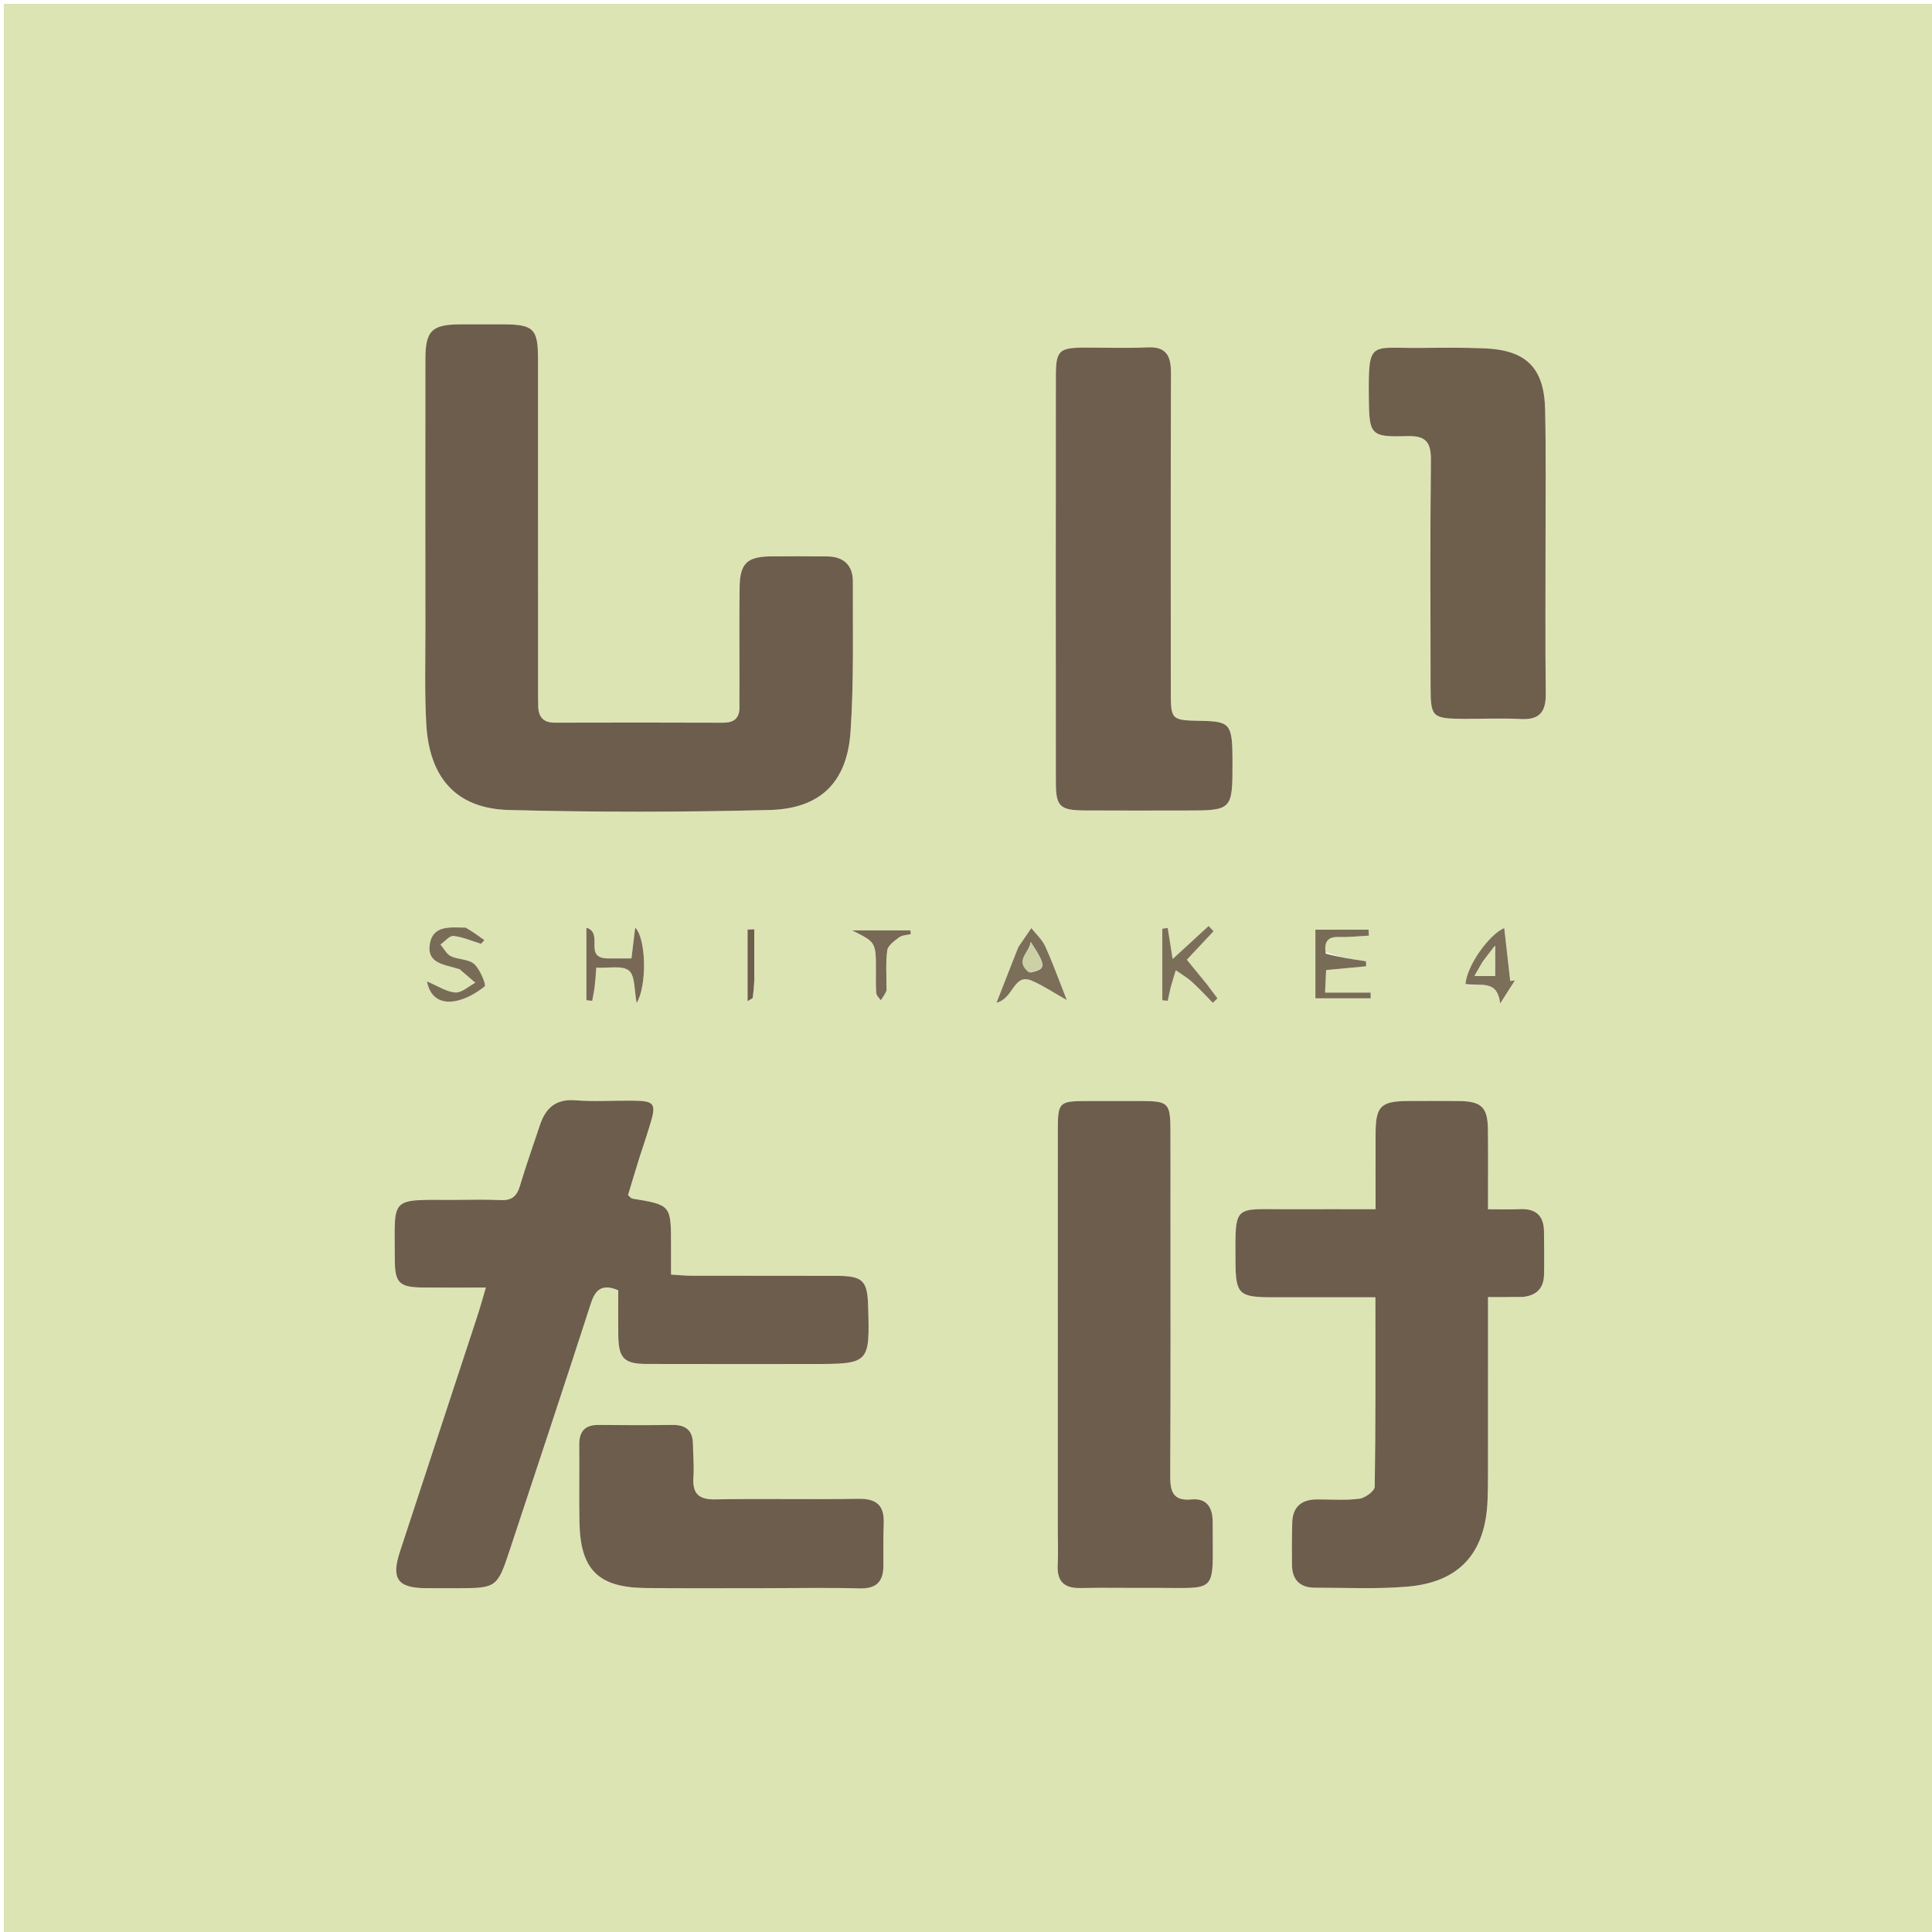 <svg version="1.1" id="Layer_1" xmlns="http://www.w3.org/2000/svg" xmlns:xlink="http://www.w3.org/1999/xlink" x="0px" y="0px"
	 width="100%" viewBox="0 0 500 500" enable-background="new 0 0 500 500" xml:space="preserve">
<path fill="#DCE4B4" opacity="1" stroke="none" 
	d="
M314,501 
	C209.333,501 105.167,501 1,501 
	C1,334.333 1,167.667 1,1 
	C167.667,1 334.333,1 501,1 
	C501,167.667 501,334.333 501,501 
	C438.833,501 376.667,501 314,501 
M191.38,177.434 
	C191.373,179.266 191.33,181.099 191.369,182.931 
	C191.432,185.906 189.954,187.05 187.054,187.039 
	C172.562,186.983 158.07,186.986 143.579,187.028 
	C140.6,187.036 139.347,185.543 139.285,182.754 
	C139.251,181.255 139.248,179.756 139.248,178.257 
	C139.245,149.773 139.254,121.289 139.24,92.806 
	C139.236,85.088 138.063,83.964 130.187,83.939 
	C126.522,83.927 122.857,83.925 119.193,83.94 
	C111.736,83.968 110.096,85.577 110.091,93.013 
	C110.075,116.499 110.071,139.986 110.092,163.472 
	C110.1,171.466 109.862,179.48 110.324,187.45 
	C111.133,201.422 118.18,209.274 131.725,209.629 
	C154.194,210.217 176.7,210.2 199.17,209.628 
	C212.289,209.295 219.222,202.451 220.114,189.405 
	C220.998,176.47 220.681,163.448 220.717,150.464 
	C220.729,146.307 218.331,144.035 214.082,144.002 
	C209.252,143.964 204.421,143.948 199.591,143.99 
	C193.357,144.044 191.496,145.776 191.412,151.963 
	C191.301,160.124 191.382,168.287 191.38,177.434 
M165.643,299.218 
	C166.451,296.681 167.27,294.147 168.065,291.605 
	C169.982,285.474 169.596,284.894 163.42,284.847 
	C158.587,284.811 153.729,285.14 148.927,284.757 
	C143.804,284.348 141.177,286.795 139.708,291.245 
	C137.986,296.46 136.126,301.634 134.563,306.896 
	C133.776,309.548 132.466,310.72 129.61,310.582 
	C125.453,310.381 121.279,310.534 117.112,310.532 
	C100.567,310.525 102.19,309.613 102.175,325.814 
	C102.169,332.038 103.316,333.144 109.411,333.202 
	C114.637,333.253 119.864,333.213 125.745,333.213 
	C124.823,336.321 124.268,338.379 123.604,340.4 
	C116.909,360.8 110.187,381.191 103.493,401.591 
	C101.215,408.533 102.906,410.945 110.049,411.016 
	C113.048,411.046 116.049,411.024 119.049,411.022 
	C128.263,411.016 128.771,410.669 131.722,401.744 
	C138.829,380.252 145.976,358.773 152.944,337.236 
	C154.217,333.301 156.224,332.34 160.003,333.92 
	C160.003,337.896 159.968,341.716 160.011,345.536 
	C160.079,351.502 161.482,352.972 167.352,352.99 
	C181.518,353.032 195.685,353.004 209.851,353.004 
	C225.118,353.004 225.118,353.004 224.668,337.898 
	C224.475,331.399 223.275,330.211 216.499,330.189 
	C203.999,330.147 191.5,330.188 179,330.16 
	C177.245,330.157 175.491,329.964 173.661,329.855 
	C173.661,326.958 173.66,324.632 173.661,322.306 
	C173.663,311.843 173.663,311.847 163.59,310.181 
	C163.315,310.136 163.091,309.779 162.528,309.298 
	C163.432,306.29 164.383,303.125 165.643,299.218 
M394.71,335.578 
	C398.168,335.154 399.545,332.93 399.602,329.722 
	C399.668,326.059 399.621,322.393 399.587,318.729 
	C399.547,314.564 397.416,312.717 393.267,312.931 
	C390.681,313.065 388.083,312.956 385.089,312.956 
	C385.089,305.565 385.148,298.928 385.071,292.293 
	C385.005,286.535 383.384,284.999 377.543,284.946 
	C373.211,284.908 368.879,284.929 364.548,284.94 
	C357.366,284.958 356.032,286.25 356.002,293.308 
	C355.974,299.735 355.996,306.162 355.996,312.946 
	C347.96,312.946 340.655,312.925 333.35,312.95 
	C319.239,312.999 319.673,311.385 319.739,326.371 
	C319.777,334.9 320.591,335.727 329.205,335.735 
	C337.974,335.744 346.743,335.737 355.956,335.737 
	C355.956,352.528 356.037,368.65 355.779,384.766 
	C355.761,385.869 353.305,387.674 351.818,387.866 
	C348.211,388.332 344.506,388.04 340.841,388.049 
	C336.851,388.058 334.547,389.934 334.432,394.028 
	C334.329,397.689 334.318,401.355 334.361,405.018 
	C334.407,408.863 336.451,410.893 340.276,410.893 
	C348.271,410.892 356.309,411.298 364.25,410.616 
	C377.731,409.458 384.422,401.913 384.977,388.34 
	C385.072,386.01 385.087,383.676 385.089,381.344 
	C385.099,368.016 385.094,354.688 385.094,341.36 
	C385.094,339.611 385.094,337.863 385.094,335.683 
	C388.569,335.683 391.218,335.683 394.71,335.578 
M318.97,196.603 
	C318.958,187.343 318.451,186.714 310.874,186.557 
	C303.005,186.394 303.002,186.394 303.002,178.559 
	C303,151.26 302.954,123.961 303.046,96.662 
	C303.061,92.279 302.022,89.647 296.924,89.898 
	C291.444,90.168 285.941,89.928 280.448,89.962 
	C274.109,90.002 273.265,90.779 273.259,97.196 
	C273.225,132.319 273.225,167.442 273.258,202.564 
	C273.264,208.704 274.338,209.704 280.644,209.743 
	C289.299,209.796 297.955,209.759 306.611,209.759 
	C318.97,209.759 318.97,209.759 318.97,196.603 
M273.756,396.485 
	C273.759,399.317 273.89,402.155 273.734,404.978 
	C273.5,409.231 275.356,411.075 279.619,410.982 
	C285.779,410.849 291.944,410.985 298.106,410.951 
	C315.587,410.857 313.787,412.958 313.85,394.615 
	C313.852,394.282 313.841,393.949 313.835,393.616 
	C313.771,390.061 312.231,387.691 308.417,388.053 
	C303.326,388.536 302.83,385.766 302.852,381.667 
	C302.978,358.35 302.913,335.032 302.913,311.714 
	C302.913,305.384 302.93,299.055 302.907,292.726 
	C302.882,285.425 302.434,284.969 295.365,284.943 
	C290.701,284.927 286.037,284.926 281.374,284.944 
	C274.031,284.971 273.768,285.204 273.765,292.559 
	C273.749,326.869 273.757,361.18 273.756,396.485 
M379.634,186.039 
	C384.3,186.036 388.977,185.839 393.631,186.084 
	C398.473,186.338 400.097,184.181 400.042,179.544 
	C399.883,166.38 399.995,153.212 399.986,140.046 
	C399.978,128.713 400.117,117.376 399.881,106.048 
	C399.656,95.229 395.006,90.602 384.219,90.152 
	C378.561,89.916 372.887,89.996 367.222,90.044 
	C354.509,90.151 354.118,87.927 354.258,103.08 
	C354.345,112.498 354.701,113.164 364.073,112.866 
	C368.917,112.713 370.376,114.306 370.32,119.105 
	C370.093,138.602 370.216,158.103 370.232,177.603 
	C370.238,185.668 370.584,185.989 379.634,186.039 
M198.5,411.02 
	C206.492,411.017 214.49,410.849 222.475,411.078 
	C226.802,411.202 228.601,409.328 228.623,405.247 
	C228.643,401.584 228.559,397.917 228.704,394.26 
	C228.888,389.572 226.834,387.804 222.108,387.888 
	C209.791,388.106 197.464,387.8 185.147,388.039 
	C180.676,388.126 179.161,386.441 179.461,382.192 
	C179.66,379.382 179.364,376.539 179.332,373.71 
	C179.29,370.133 177.425,368.718 173.953,368.768 
	C167.627,368.86 161.298,368.846 154.972,368.772 
	C151.36,368.729 149.87,370.461 149.906,373.966 
	C149.975,380.625 149.833,387.288 149.958,393.946 
	C150.19,406.217 154.805,410.84 167.029,410.978 
	C177.185,411.093 187.343,411.014 198.5,411.02 
M343.009,246.366 
	C342.593,243.623 343.66,242.4 346.54,242.492 
	C349.112,242.574 351.696,242.274 354.275,242.142 
	C354.243,241.626 354.21,241.111 354.178,240.595 
	C349.607,240.595 345.037,240.595 340.419,240.595 
	C340.419,246.843 340.419,252.728 340.419,258.354 
	C345.455,258.354 350.101,258.354 354.747,258.354 
	C354.733,257.861 354.72,257.368 354.707,256.875 
	C350.88,256.875 347.053,256.875 342.929,256.875 
	C343.041,254.482 343.116,252.881 343.202,251.048 
	C346.849,250.706 350.211,250.39 353.574,250.075 
	C353.556,249.64 353.538,249.205 353.52,248.77 
	C350.081,248.265 346.643,247.76 343.009,246.366 
M156.691,248.036 
	C150.902,247.871 156.366,241.514 151.76,240.088 
	C151.76,246.498 151.76,252.676 151.76,258.855 
	C152.262,258.909 152.764,258.964 153.267,259.019 
	C153.486,257.76 153.757,256.507 153.913,255.241 
	C154.089,253.811 154.163,252.369 154.323,250.424 
	C157.484,250.605 161.083,249.775 162.777,251.203 
	C164.419,252.589 164.104,256.295 164.77,259.575 
	C167.506,255.024 167.215,242.833 164.387,240.057 
	C164.049,242.855 163.749,245.34 163.423,248.045 
	C161.242,248.045 159.426,248.045 156.691,248.036 
M120.096,240.019 
	C116.419,239.987 112.048,239.437 111.241,244.278 
	C110.381,249.441 115.125,249.587 118.478,250.719 
	C118.635,250.772 118.841,250.753 118.955,250.85 
	C120.316,252.001 121.662,253.168 123.013,254.33 
	C121.288,255.235 119.507,256.96 117.851,256.848 
	C115.539,256.692 113.321,255.164 110.491,253.985 
	C111.399,258.652 114.579,259.602 117.596,259.121 
	C120.398,258.674 123.196,257.067 125.444,255.277 
	C125.885,254.927 124.274,250.885 122.745,249.498 
	C121.31,248.195 118.617,248.391 116.699,247.467 
	C115.572,246.924 114.878,245.484 113.989,244.448 
	C115.117,243.658 116.325,242.117 117.357,242.227 
	C119.784,242.485 122.127,243.532 124.503,244.26 
	C124.79,243.938 125.076,243.616 125.362,243.294 
	C123.876,242.235 122.39,241.176 120.096,240.019 
M312.105,254.446 
	C310.464,252.435 308.823,250.423 307.154,248.377 
	C309.649,245.716 311.857,243.362 314.064,241.008 
	C313.64,240.551 313.215,240.095 312.791,239.638 
	C309.769,242.413 306.747,245.188 303.483,248.186 
	C302.962,244.91 302.585,242.533 302.207,240.156 
	C301.739,240.219 301.27,240.282 300.802,240.345 
	C300.802,246.521 300.802,252.698 300.802,258.875 
	C301.277,258.92 301.751,258.965 302.226,259.01 
	C302.467,257.875 302.664,256.728 302.962,255.608 
	C303.363,254.096 303.842,252.605 304.288,251.104 
	C305.683,252.09 307.187,252.953 308.446,254.089 
	C310.348,255.803 312.078,257.707 313.882,259.531 
	C314.281,259.143 314.68,258.756 315.08,258.368 
	C314.242,257.243 313.404,256.118 312.105,254.446 
M263.013,246.431 
	C261.429,250.476 259.845,254.521 257.89,259.515 
	C262.428,258.38 262.257,251.725 267.092,253.829 
	C270.041,255.113 272.751,256.943 276.091,258.822 
	C274.112,253.815 272.492,249.289 270.515,244.926 
	C269.716,243.163 268.136,241.753 266.911,240.183 
	C265.847,241.73 264.777,243.272 263.726,244.827 
	C263.542,245.099 263.439,245.425 263.013,246.431 
M229.447,255.916 
	C229.456,252.59 229.18,249.226 229.618,245.958 
	C229.787,244.702 231.457,243.495 232.682,242.587 
	C233.47,242.003 234.692,242.007 235.72,241.747 
	C235.681,241.428 235.642,241.109 235.603,240.79 
	C230.58,240.79 225.557,240.79 220.534,240.79 
	C226.685,243.844 226.683,243.844 226.688,251.058 
	C226.69,253.053 226.618,255.056 226.783,257.039 
	C226.836,257.679 227.536,258.265 227.94,258.876 
	C228.435,258.172 228.931,257.468 229.447,255.916 
M379.595,254.834 
	C382.915,255.432 387.504,253.201 388.238,259.71 
	C389.826,257.222 390.941,255.475 392.056,253.727 
	C391.653,253.779 391.25,253.831 390.847,253.883 
	C390.334,249.351 389.822,244.819 389.296,240.174 
	C385.321,241.866 379.635,249.961 379.595,254.834 
M195.209,253.328 
	C195.209,249.055 195.209,244.782 195.209,240.508 
	C194.631,240.527 194.052,240.545 193.474,240.563 
	C193.474,246.607 193.474,252.652 193.474,259.112 
	C194.351,258.525 194.789,258.385 194.816,258.189 
	C194.997,256.89 195.089,255.579 195.209,253.328 
z"/>
<path fill="#6D5D4C" opacity="1" stroke="none" 
	d="
M191.38,176.942 
	C191.382,168.287 191.301,160.124 191.412,151.963 
	C191.496,145.776 193.357,144.044 199.591,143.99 
	C204.421,143.948 209.252,143.964 214.082,144.002 
	C218.331,144.035 220.729,146.307 220.717,150.464 
	C220.681,163.448 220.998,176.47 220.114,189.405 
	C219.222,202.451 212.289,209.295 199.17,209.628 
	C176.7,210.2 154.194,210.217 131.725,209.629 
	C118.18,209.274 111.133,201.422 110.324,187.45 
	C109.862,179.48 110.1,171.466 110.092,163.472 
	C110.071,139.986 110.075,116.499 110.091,93.013 
	C110.096,85.577 111.736,83.968 119.193,83.94 
	C122.857,83.925 126.522,83.927 130.187,83.939 
	C138.063,83.964 139.236,85.088 139.24,92.806 
	C139.254,121.289 139.245,149.773 139.248,178.257 
	C139.248,179.756 139.251,181.255 139.285,182.754 
	C139.347,185.543 140.6,187.036 143.579,187.028 
	C158.07,186.986 172.562,186.983 187.054,187.039 
	C189.954,187.05 191.432,185.906 191.369,182.931 
	C191.33,181.099 191.373,179.266 191.38,176.942 
z"/>
<path fill="#6D5D4C" opacity="1" stroke="none" 
	d="
M165.489,299.589 
	C164.383,303.125 163.432,306.29 162.528,309.298 
	C163.091,309.779 163.315,310.136 163.59,310.181 
	C173.663,311.847 173.663,311.843 173.661,322.306 
	C173.66,324.632 173.661,326.958 173.661,329.855 
	C175.491,329.964 177.245,330.157 179,330.16 
	C191.5,330.188 203.999,330.147 216.499,330.189 
	C223.275,330.211 224.475,331.399 224.668,337.898 
	C225.118,353.004 225.118,353.004 209.851,353.004 
	C195.685,353.004 181.518,353.032 167.352,352.99 
	C161.482,352.972 160.079,351.502 160.011,345.536 
	C159.968,341.716 160.003,337.896 160.003,333.92 
	C156.224,332.34 154.217,333.301 152.944,337.236 
	C145.976,358.773 138.829,380.252 131.722,401.744 
	C128.771,410.669 128.263,411.016 119.049,411.022 
	C116.049,411.024 113.048,411.046 110.049,411.016 
	C102.906,410.945 101.215,408.533 103.493,401.591 
	C110.187,381.191 116.909,360.8 123.604,340.4 
	C124.268,338.379 124.823,336.321 125.745,333.213 
	C119.864,333.213 114.637,333.253 109.411,333.202 
	C103.316,333.144 102.169,332.038 102.175,325.814 
	C102.19,309.613 100.567,310.525 117.112,310.532 
	C121.279,310.534 125.453,310.381 129.61,310.582 
	C132.466,310.72 133.776,309.548 134.563,306.896 
	C136.126,301.634 137.986,296.46 139.708,291.245 
	C141.177,286.795 143.804,284.348 148.927,284.757 
	C153.729,285.14 158.587,284.811 163.42,284.847 
	C169.596,284.894 169.982,285.474 168.065,291.605 
	C167.27,294.147 166.451,296.681 165.489,299.589 
z"/>
<path fill="#6D5D4C" opacity="1" stroke="none" 
	d="
M394.288,335.631 
	C391.218,335.683 388.569,335.683 385.094,335.683 
	C385.094,337.863 385.094,339.611 385.094,341.36 
	C385.094,354.688 385.099,368.016 385.089,381.344 
	C385.087,383.676 385.072,386.01 384.977,388.34 
	C384.422,401.913 377.731,409.458 364.25,410.616 
	C356.309,411.298 348.271,410.892 340.276,410.893 
	C336.451,410.893 334.407,408.863 334.361,405.018 
	C334.318,401.355 334.329,397.689 334.432,394.028 
	C334.547,389.934 336.851,388.058 340.841,388.049 
	C344.506,388.04 348.211,388.332 351.818,387.866 
	C353.305,387.674 355.761,385.869 355.779,384.766 
	C356.037,368.65 355.956,352.528 355.956,335.737 
	C346.743,335.737 337.974,335.744 329.205,335.735 
	C320.591,335.727 319.777,334.9 319.739,326.371 
	C319.673,311.385 319.239,312.999 333.35,312.95 
	C340.655,312.925 347.96,312.946 355.996,312.946 
	C355.996,306.162 355.974,299.735 356.002,293.308 
	C356.032,286.25 357.366,284.958 364.548,284.94 
	C368.879,284.929 373.211,284.908 377.543,284.946 
	C383.384,284.999 385.005,286.535 385.071,292.293 
	C385.148,298.928 385.089,305.565 385.089,312.956 
	C388.083,312.956 390.681,313.065 393.267,312.931 
	C397.416,312.717 399.547,314.564 399.587,318.729 
	C399.621,322.393 399.668,326.059 399.602,329.722 
	C399.545,332.93 398.168,335.154 394.288,335.631 
z"/>
<path fill="#6E5E4D" opacity="1" stroke="none" 
	d="
M318.97,197.076 
	C318.97,209.759 318.97,209.759 306.611,209.759 
	C297.955,209.759 289.299,209.796 280.644,209.743 
	C274.338,209.704 273.264,208.704 273.258,202.564 
	C273.225,167.442 273.225,132.319 273.259,97.196 
	C273.265,90.779 274.109,90.002 280.448,89.962 
	C285.941,89.928 291.444,90.168 296.924,89.898 
	C302.022,89.647 303.061,92.279 303.046,96.662 
	C302.954,123.961 303,151.26 303.002,178.559 
	C303.002,186.394 303.005,186.394 310.874,186.557 
	C318.451,186.714 318.958,187.343 318.97,197.076 
z"/>
<path fill="#6D5D4C" opacity="1" stroke="none" 
	d="
M273.756,395.988 
	C273.757,361.18 273.749,326.869 273.765,292.559 
	C273.768,285.204 274.031,284.971 281.374,284.944 
	C286.037,284.926 290.701,284.927 295.365,284.943 
	C302.434,284.969 302.882,285.425 302.907,292.726 
	C302.93,299.055 302.913,305.384 302.913,311.714 
	C302.913,335.032 302.978,358.35 302.852,381.667 
	C302.83,385.766 303.326,388.536 308.417,388.053 
	C312.231,387.691 313.771,390.061 313.835,393.616 
	C313.841,393.949 313.852,394.282 313.85,394.615 
	C313.787,412.958 315.587,410.857 298.106,410.951 
	C291.944,410.985 285.779,410.849 279.619,410.982 
	C275.356,411.075 273.5,409.231 273.734,404.978 
	C273.89,402.155 273.759,399.317 273.756,395.988 
z"/>
<path fill="#6E5E4C" opacity="1" stroke="none" 
	d="
M379.156,186.038 
	C370.584,185.989 370.238,185.668 370.232,177.603 
	C370.216,158.103 370.093,138.602 370.32,119.105 
	C370.376,114.306 368.917,112.713 364.073,112.866 
	C354.701,113.164 354.345,112.498 354.258,103.08 
	C354.118,87.927 354.509,90.151 367.222,90.044 
	C372.887,89.996 378.561,89.916 384.219,90.152 
	C395.006,90.602 399.656,95.229 399.881,106.048 
	C400.117,117.376 399.978,128.713 399.986,140.046 
	C399.995,153.212 399.883,166.38 400.042,179.544 
	C400.097,184.181 398.473,186.338 393.631,186.084 
	C388.977,185.839 384.3,186.036 379.156,186.038 
z"/>
<path fill="#6D5D4C" opacity="1" stroke="none" 
	d="
M198,411.02 
	C187.343,411.014 177.185,411.093 167.029,410.978 
	C154.805,410.84 150.19,406.217 149.958,393.946 
	C149.833,387.288 149.975,380.625 149.906,373.966 
	C149.87,370.461 151.36,368.729 154.972,368.772 
	C161.298,368.846 167.627,368.86 173.953,368.768 
	C177.425,368.718 179.29,370.133 179.332,373.71 
	C179.364,376.539 179.66,379.382 179.461,382.192 
	C179.161,386.441 180.676,388.126 185.147,388.039 
	C197.464,387.8 209.791,388.106 222.108,387.888 
	C226.834,387.804 228.888,389.572 228.704,394.26 
	C228.559,397.917 228.643,401.584 228.623,405.247 
	C228.601,409.328 226.802,411.202 222.475,411.078 
	C214.49,410.849 206.492,411.017 198,411.02 
z"/>
<path fill="#796C57" opacity="1" stroke="none" 
	d="
M343.107,246.811 
	C346.643,247.76 350.081,248.265 353.52,248.77 
	C353.538,249.205 353.556,249.64 353.574,250.075 
	C350.211,250.39 346.849,250.706 343.202,251.048 
	C343.116,252.881 343.041,254.482 342.929,256.875 
	C347.053,256.875 350.88,256.875 354.707,256.875 
	C354.72,257.368 354.733,257.861 354.747,258.354 
	C350.101,258.354 345.455,258.354 340.419,258.354 
	C340.419,252.728 340.419,246.843 340.419,240.595 
	C345.037,240.595 349.607,240.595 354.178,240.595 
	C354.21,241.111 354.243,241.626 354.275,242.142 
	C351.696,242.274 349.112,242.574 346.54,242.492 
	C343.66,242.4 342.593,243.623 343.107,246.811 
z"/>
<path fill="#776955" opacity="1" stroke="none" 
	d="
M157.151,248.041 
	C159.426,248.045 161.242,248.045 163.423,248.045 
	C163.749,245.34 164.049,242.855 164.387,240.057 
	C167.215,242.833 167.506,255.024 164.77,259.575 
	C164.104,256.295 164.419,252.589 162.777,251.203 
	C161.083,249.775 157.484,250.605 154.323,250.424 
	C154.163,252.369 154.089,253.811 153.913,255.241 
	C153.757,256.507 153.486,257.76 153.267,259.019 
	C152.764,258.964 152.262,258.909 151.76,258.855 
	C151.76,252.676 151.76,246.498 151.76,240.088 
	C156.366,241.514 150.902,247.871 157.151,248.041 
z"/>
<path fill="#796C57" opacity="1" stroke="none" 
	d="
M120.5,240.068 
	C122.39,241.176 123.876,242.235 125.362,243.294 
	C125.076,243.616 124.79,243.938 124.503,244.26 
	C122.127,243.532 119.784,242.485 117.357,242.227 
	C116.325,242.117 115.117,243.658 113.989,244.448 
	C114.878,245.484 115.572,246.924 116.699,247.467 
	C118.617,248.391 121.31,248.195 122.745,249.498 
	C124.274,250.885 125.885,254.927 125.444,255.277 
	C123.196,257.067 120.398,258.674 117.596,259.121 
	C114.579,259.602 111.399,258.652 110.491,253.985 
	C113.321,255.164 115.539,256.692 117.851,256.848 
	C119.507,256.96 121.288,255.235 123.013,254.33 
	C121.662,253.168 120.316,252.001 118.955,250.85 
	C118.841,250.753 118.635,250.772 118.478,250.719 
	C115.125,249.587 110.381,249.441 111.241,244.278 
	C112.048,239.437 116.419,239.987 120.5,240.068 
z"/>
<path fill="#7C6F5A" opacity="1" stroke="none" 
	d="
M312.335,254.719 
	C313.404,256.118 314.242,257.243 315.08,258.368 
	C314.68,258.756 314.281,259.143 313.882,259.531 
	C312.078,257.707 310.348,255.803 308.446,254.089 
	C307.187,252.953 305.683,252.09 304.288,251.104 
	C303.842,252.605 303.363,254.096 302.962,255.608 
	C302.664,256.728 302.467,257.875 302.226,259.01 
	C301.751,258.965 301.277,258.92 300.802,258.875 
	C300.802,252.698 300.802,246.521 300.802,240.345 
	C301.27,240.282 301.739,240.219 302.207,240.156 
	C302.585,242.533 302.962,244.91 303.483,248.186 
	C306.747,245.188 309.769,242.413 312.791,239.638 
	C313.215,240.095 313.64,240.551 314.064,241.008 
	C311.857,243.362 309.649,245.716 307.154,248.377 
	C308.823,250.423 310.464,252.435 312.335,254.719 
z"/>
<path fill="#7C6F5A" opacity="1" stroke="none" 
	d="
M263.156,246.078 
	C263.439,245.425 263.542,245.099 263.726,244.827 
	C264.777,243.272 265.847,241.73 266.911,240.183 
	C268.136,241.753 269.716,243.163 270.515,244.926 
	C272.492,249.289 274.112,253.815 276.091,258.822 
	C272.751,256.943 270.041,255.113 267.092,253.829 
	C262.257,251.725 262.428,258.38 257.89,259.515 
	C259.845,254.521 261.429,250.476 263.156,246.078 
M266.669,251.684 
	C270.767,250.824 270.818,250 266.742,243.805 
	C266.373,246.748 262.422,248.588 266.669,251.684 
z"/>
<path fill="#776955" opacity="1" stroke="none" 
	d="
M229.436,256.34 
	C228.931,257.468 228.435,258.172 227.94,258.876 
	C227.536,258.265 226.836,257.679 226.783,257.039 
	C226.618,255.056 226.69,253.053 226.688,251.058 
	C226.683,243.844 226.685,243.844 220.534,240.79 
	C225.557,240.79 230.58,240.79 235.603,240.79 
	C235.642,241.109 235.681,241.428 235.72,241.747 
	C234.692,242.007 233.47,242.003 232.682,242.587 
	C231.457,243.495 229.787,244.702 229.618,245.958 
	C229.18,249.226 229.456,252.59 229.436,256.34 
z"/>
<path fill="#7C6F5A" opacity="1" stroke="none" 
	d="
M379.284,254.637 
	C379.635,249.961 385.321,241.866 389.296,240.174 
	C389.822,244.819 390.334,249.351 390.847,253.883 
	C391.25,253.831 391.653,253.779 392.056,253.727 
	C390.941,255.475 389.826,257.222 388.238,259.71 
	C387.504,253.201 382.915,255.432 379.284,254.637 
M383.635,249.031 
	C383.011,250.124 382.387,251.217 381.618,252.563 
	C383.592,252.563 385.13,252.563 386.911,252.563 
	C386.911,250.114 386.911,247.953 386.911,244.762 
	C385.553,246.496 384.789,247.472 383.635,249.031 
z"/>
<path fill="#6E5E4C" opacity="1" stroke="none" 
	d="
M195.209,253.8 
	C195.089,255.579 194.997,256.89 194.816,258.189 
	C194.789,258.385 194.351,258.525 193.474,259.112 
	C193.474,252.652 193.474,246.607 193.474,240.563 
	C194.052,240.545 194.631,240.527 195.209,240.508 
	C195.209,244.782 195.209,249.055 195.209,253.8 
z"/>
<path fill="#CCD0A5" opacity="1" stroke="none" 
	d="
M266.297,251.669 
	C262.422,248.588 266.373,246.748 266.742,243.805 
	C270.818,250 270.767,250.824 266.297,251.669 
z"/>
<path fill="#DCE4B4" opacity="1" stroke="none" 
	d="
M383.83,248.739 
	C384.789,247.472 385.553,246.496 386.911,244.762 
	C386.911,247.953 386.911,250.114 386.911,252.563 
	C385.13,252.563 383.592,252.563 381.618,252.563 
	C382.387,251.217 383.011,250.124 383.83,248.739 
z"/>
</svg>